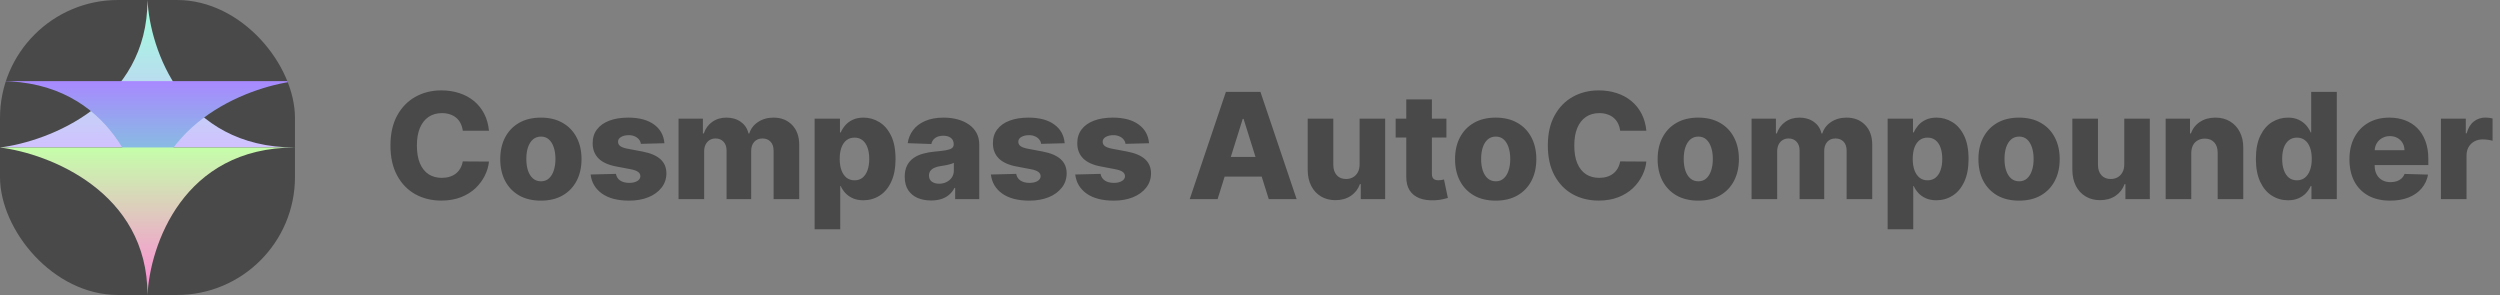 <svg width="339" height="40" viewBox="0 0 339 40" fill="none" xmlns="http://www.w3.org/2000/svg">
<rect x="0" y="0" width="339" height="40" fill="#808080" stroke="none"/>
<g clip-path="url(#clip0_38_529)">
<rect width="40" height="40" rx="16" fill="#494949"/>
<path d="M20 0C20 14 6.667 19.167 0 20H40C24.8 20 20.333 6.667 20 0Z" fill="url(#paint0_linear_38_529)"/>
<path d="M20 31C20 17 33.333 11.833 40 11L1.74846e-06 11C15.2 11 19.667 24.333 20 31Z" fill="url(#paint1_linear_38_529)"/>
<path d="M20 40C20 26 6.667 20.833 -1.74846e-06 20L40 20C24.8 20 20.333 33.333 20 40Z" fill="url(#paint2_linear_38_529)"/>
</g>
<path d="M66.304 17.724H62.753C62.706 17.36 62.608 17.031 62.462 16.737C62.315 16.444 62.121 16.193 61.879 15.984C61.638 15.776 61.351 15.617 61.02 15.508C60.693 15.395 60.331 15.338 59.933 15.338C59.228 15.338 58.619 15.511 58.108 15.857C57.601 16.202 57.211 16.702 56.936 17.355C56.666 18.009 56.531 18.799 56.531 19.727C56.531 20.693 56.669 21.503 56.943 22.156C57.222 22.805 57.613 23.295 58.115 23.626C58.622 23.953 59.221 24.116 59.912 24.116C60.3 24.116 60.653 24.067 60.97 23.967C61.292 23.868 61.574 23.724 61.815 23.534C62.062 23.34 62.263 23.106 62.419 22.831C62.58 22.552 62.691 22.237 62.753 21.886L66.304 21.908C66.242 22.552 66.055 23.186 65.743 23.811C65.435 24.436 65.011 25.007 64.472 25.523C63.932 26.034 63.274 26.441 62.497 26.744C61.725 27.047 60.84 27.199 59.841 27.199C58.525 27.199 57.346 26.91 56.304 26.332C55.267 25.75 54.448 24.902 53.847 23.79C53.245 22.677 52.945 21.323 52.945 19.727C52.945 18.127 53.25 16.77 53.861 15.658C54.472 14.545 55.298 13.7 56.34 13.122C57.381 12.544 58.548 12.256 59.841 12.256C60.722 12.256 61.536 12.379 62.284 12.625C63.032 12.867 63.69 13.222 64.258 13.69C64.827 14.154 65.288 14.725 65.644 15.402C65.999 16.079 66.219 16.853 66.304 17.724ZM73.344 27.206C72.198 27.206 71.213 26.972 70.389 26.503C69.57 26.029 68.938 25.371 68.493 24.528C68.053 23.681 67.833 22.698 67.833 21.581C67.833 20.459 68.053 19.476 68.493 18.634C68.938 17.786 69.57 17.128 70.389 16.659C71.213 16.186 72.198 15.949 73.344 15.949C74.49 15.949 75.472 16.186 76.291 16.659C77.115 17.128 77.747 17.786 78.188 18.634C78.633 19.476 78.855 20.459 78.855 21.581C78.855 22.698 78.633 23.681 78.188 24.528C77.747 25.371 77.115 26.029 76.291 26.503C75.472 26.972 74.49 27.206 73.344 27.206ZM73.365 24.585C73.782 24.585 74.135 24.457 74.424 24.202C74.712 23.946 74.933 23.591 75.084 23.136C75.24 22.682 75.319 22.156 75.319 21.56C75.319 20.954 75.24 20.423 75.084 19.969C74.933 19.514 74.712 19.159 74.424 18.903C74.135 18.648 73.782 18.52 73.365 18.52C72.934 18.52 72.57 18.648 72.272 18.903C71.978 19.159 71.753 19.514 71.597 19.969C71.445 20.423 71.37 20.954 71.37 21.56C71.37 22.156 71.445 22.682 71.597 23.136C71.753 23.591 71.978 23.946 72.272 24.202C72.57 24.457 72.934 24.585 73.365 24.585ZM90.095 19.422L86.906 19.507C86.873 19.28 86.783 19.079 86.636 18.903C86.489 18.724 86.297 18.584 86.061 18.484C85.829 18.38 85.559 18.328 85.251 18.328C84.848 18.328 84.505 18.409 84.221 18.57C83.942 18.731 83.804 18.948 83.809 19.223C83.804 19.436 83.89 19.621 84.065 19.777C84.245 19.933 84.564 20.059 85.024 20.153L87.126 20.551C88.215 20.759 89.025 21.105 89.555 21.588C90.09 22.071 90.36 22.71 90.365 23.506C90.36 24.254 90.137 24.905 89.697 25.459C89.261 26.013 88.665 26.444 87.907 26.751C87.15 27.055 86.283 27.206 85.308 27.206C83.75 27.206 82.521 26.886 81.622 26.247C80.727 25.603 80.215 24.741 80.088 23.662L83.518 23.577C83.594 23.974 83.79 24.277 84.107 24.486C84.425 24.694 84.829 24.798 85.322 24.798C85.767 24.798 86.129 24.715 86.409 24.55C86.688 24.384 86.83 24.164 86.835 23.889C86.83 23.643 86.721 23.447 86.508 23.3C86.295 23.148 85.961 23.03 85.507 22.945L83.603 22.582C82.509 22.384 81.695 22.017 81.16 21.482C80.625 20.942 80.36 20.255 80.365 19.422C80.36 18.693 80.554 18.07 80.947 17.554C81.34 17.033 81.899 16.635 82.623 16.361C83.347 16.086 84.202 15.949 85.187 15.949C86.664 15.949 87.829 16.259 88.681 16.879C89.534 17.495 90.005 18.342 90.095 19.422ZM92.01 27V16.091H95.313V18.094H95.434C95.661 17.431 96.044 16.908 96.584 16.524C97.124 16.141 97.768 15.949 98.516 15.949C99.274 15.949 99.922 16.143 100.462 16.531C101.002 16.919 101.345 17.44 101.492 18.094H101.606C101.809 17.445 102.207 16.927 102.799 16.538C103.391 16.145 104.089 15.949 104.894 15.949C105.926 15.949 106.764 16.28 107.408 16.943C108.052 17.601 108.374 18.506 108.374 19.656V27H104.901V20.452C104.901 19.907 104.761 19.493 104.482 19.209C104.203 18.92 103.84 18.776 103.395 18.776C102.917 18.776 102.541 18.932 102.266 19.244C101.996 19.552 101.861 19.966 101.861 20.487V27H98.523V20.416C98.523 19.91 98.386 19.509 98.111 19.216C97.837 18.922 97.474 18.776 97.025 18.776C96.722 18.776 96.454 18.849 96.222 18.996C95.99 19.138 95.808 19.341 95.675 19.607C95.547 19.872 95.483 20.184 95.483 20.544V27H92.01ZM110.462 31.091V16.091H113.9V17.959H114.006C114.148 17.627 114.349 17.308 114.61 17C114.875 16.692 115.211 16.441 115.618 16.247C116.03 16.048 116.523 15.949 117.096 15.949C117.853 15.949 118.561 16.148 119.219 16.546C119.882 16.943 120.417 17.556 120.824 18.385C121.231 19.213 121.435 20.269 121.435 21.553C121.435 22.788 121.239 23.823 120.846 24.656C120.457 25.49 119.932 26.115 119.269 26.531C118.611 26.948 117.879 27.156 117.074 27.156C116.525 27.156 116.049 27.066 115.647 26.886C115.244 26.706 114.906 26.47 114.631 26.176C114.361 25.883 114.153 25.568 114.006 25.232H113.935V31.091H110.462ZM113.864 21.546C113.864 22.133 113.942 22.644 114.098 23.079C114.259 23.515 114.489 23.854 114.787 24.095C115.09 24.332 115.453 24.45 115.874 24.45C116.3 24.45 116.662 24.332 116.961 24.095C117.259 23.854 117.484 23.515 117.635 23.079C117.792 22.644 117.87 22.133 117.87 21.546C117.87 20.958 117.792 20.449 117.635 20.018C117.484 19.588 117.259 19.254 116.961 19.017C116.667 18.78 116.305 18.662 115.874 18.662C115.448 18.662 115.086 18.778 114.787 19.01C114.489 19.242 114.259 19.573 114.098 20.004C113.942 20.435 113.864 20.949 113.864 21.546ZM126.266 27.185C125.57 27.185 124.952 27.069 124.413 26.837C123.878 26.6 123.454 26.245 123.141 25.771C122.834 25.293 122.68 24.694 122.68 23.974C122.68 23.368 122.786 22.857 122.999 22.44C123.212 22.024 123.506 21.685 123.88 21.425C124.254 21.164 124.685 20.968 125.173 20.835C125.66 20.698 126.181 20.606 126.735 20.558C127.355 20.501 127.855 20.442 128.234 20.381C128.612 20.314 128.887 20.222 129.057 20.104C129.233 19.981 129.32 19.808 129.32 19.585V19.55C129.32 19.185 129.195 18.903 128.944 18.704C128.693 18.506 128.354 18.406 127.928 18.406C127.469 18.406 127.1 18.506 126.82 18.704C126.541 18.903 126.363 19.178 126.288 19.528L123.084 19.415C123.179 18.752 123.423 18.16 123.816 17.639C124.214 17.114 124.758 16.702 125.45 16.403C126.146 16.1 126.981 15.949 127.957 15.949C128.653 15.949 129.294 16.032 129.881 16.197C130.468 16.358 130.98 16.595 131.415 16.908C131.851 17.215 132.187 17.594 132.424 18.044C132.665 18.494 132.786 19.008 132.786 19.585V27H129.519V25.48H129.434C129.24 25.849 128.991 26.162 128.688 26.418C128.39 26.673 128.037 26.865 127.63 26.993C127.227 27.121 126.773 27.185 126.266 27.185ZM127.339 24.912C127.713 24.912 128.049 24.836 128.347 24.685C128.65 24.533 128.892 24.325 129.072 24.06C129.252 23.79 129.342 23.477 129.342 23.122V22.085C129.242 22.137 129.121 22.185 128.979 22.227C128.842 22.27 128.691 22.31 128.525 22.348C128.359 22.386 128.189 22.419 128.013 22.447C127.838 22.476 127.67 22.502 127.509 22.526C127.182 22.578 126.903 22.658 126.671 22.767C126.444 22.876 126.269 23.018 126.146 23.193C126.027 23.364 125.968 23.567 125.968 23.804C125.968 24.164 126.096 24.438 126.352 24.628C126.612 24.817 126.941 24.912 127.339 24.912ZM144.37 19.422L141.181 19.507C141.148 19.28 141.058 19.079 140.911 18.903C140.764 18.724 140.573 18.584 140.336 18.484C140.104 18.38 139.834 18.328 139.526 18.328C139.124 18.328 138.78 18.409 138.496 18.57C138.217 18.731 138.08 18.948 138.084 19.223C138.08 19.436 138.165 19.621 138.34 19.777C138.52 19.933 138.84 20.059 139.299 20.153L141.401 20.551C142.49 20.759 143.3 21.105 143.83 21.588C144.365 22.071 144.635 22.71 144.64 23.506C144.635 24.254 144.413 24.905 143.972 25.459C143.537 26.013 142.94 26.444 142.182 26.751C141.425 27.055 140.558 27.206 139.583 27.206C138.025 27.206 136.797 26.886 135.897 26.247C135.002 25.603 134.491 24.741 134.363 23.662L137.793 23.577C137.869 23.974 138.065 24.277 138.383 24.486C138.7 24.694 139.105 24.798 139.597 24.798C140.042 24.798 140.404 24.715 140.684 24.55C140.963 24.384 141.105 24.164 141.11 23.889C141.105 23.643 140.996 23.447 140.783 23.3C140.57 23.148 140.236 23.03 139.782 22.945L137.878 22.582C136.785 22.384 135.97 22.017 135.435 21.482C134.9 20.942 134.635 20.255 134.64 19.422C134.635 18.693 134.829 18.07 135.222 17.554C135.615 17.033 136.174 16.635 136.898 16.361C137.623 16.086 138.477 15.949 139.462 15.949C140.94 15.949 142.104 16.259 142.957 16.879C143.809 17.495 144.28 18.342 144.37 19.422ZM155.81 19.422L152.621 19.507C152.588 19.28 152.498 19.079 152.351 18.903C152.204 18.724 152.012 18.584 151.776 18.484C151.544 18.38 151.274 18.328 150.966 18.328C150.564 18.328 150.22 18.409 149.936 18.57C149.657 18.731 149.52 18.948 149.524 19.223C149.52 19.436 149.605 19.621 149.78 19.777C149.96 19.933 150.28 20.059 150.739 20.153L152.841 20.551C153.93 20.759 154.74 21.105 155.27 21.588C155.805 22.071 156.075 22.71 156.08 23.506C156.075 24.254 155.852 24.905 155.412 25.459C154.976 26.013 154.38 26.444 153.622 26.751C152.865 27.055 151.998 27.206 151.023 27.206C149.465 27.206 148.236 26.886 147.337 26.247C146.442 25.603 145.931 24.741 145.803 23.662L149.233 23.577C149.309 23.974 149.505 24.277 149.823 24.486C150.14 24.694 150.545 24.798 151.037 24.798C151.482 24.798 151.844 24.715 152.124 24.55C152.403 24.384 152.545 24.164 152.55 23.889C152.545 23.643 152.436 23.447 152.223 23.3C152.01 23.148 151.676 23.03 151.222 22.945L149.318 22.582C148.225 22.384 147.41 22.017 146.875 21.482C146.34 20.942 146.075 20.255 146.08 19.422C146.075 18.693 146.269 18.07 146.662 17.554C147.055 17.033 147.614 16.635 148.338 16.361C149.063 16.086 149.917 15.949 150.902 15.949C152.379 15.949 153.544 16.259 154.396 16.879C155.249 17.495 155.72 18.342 155.81 19.422ZM165.105 27H161.326L166.234 12.454H170.914L175.822 27H172.044L168.627 16.119H168.514L165.105 27ZM164.6 21.276H172.498V23.946H164.6V21.276ZM184.362 22.291V16.091H187.828V27H184.519V24.969H184.405C184.164 25.636 183.752 26.167 183.169 26.56C182.592 26.948 181.893 27.142 181.074 27.142C180.331 27.142 179.677 26.972 179.114 26.631C178.55 26.29 178.112 25.814 177.8 25.203C177.487 24.588 177.329 23.868 177.324 23.044V16.091H180.797V22.362C180.802 22.954 180.958 23.421 181.266 23.761C181.574 24.102 181.993 24.273 182.523 24.273C182.869 24.273 183.179 24.197 183.453 24.046C183.733 23.889 183.953 23.664 184.114 23.371C184.28 23.072 184.362 22.713 184.362 22.291ZM196.133 16.091V18.648H189.251V16.091H196.133ZM190.692 13.477H194.165V23.57C194.165 23.783 194.198 23.956 194.265 24.088C194.336 24.216 194.438 24.308 194.57 24.365C194.703 24.417 194.861 24.443 195.046 24.443C195.179 24.443 195.318 24.431 195.465 24.408C195.617 24.379 195.73 24.356 195.806 24.337L196.332 26.844C196.166 26.891 195.931 26.95 195.628 27.021C195.33 27.092 194.973 27.137 194.556 27.156C193.742 27.194 193.043 27.099 192.461 26.872C191.883 26.64 191.44 26.28 191.133 25.793C190.83 25.305 190.683 24.692 190.692 23.953V13.477ZM202.816 27.206C201.67 27.206 200.685 26.972 199.861 26.503C199.042 26.029 198.41 25.371 197.965 24.528C197.525 23.681 197.304 22.698 197.304 21.581C197.304 20.459 197.525 19.476 197.965 18.634C198.41 17.786 199.042 17.128 199.861 16.659C200.685 16.186 201.67 15.949 202.816 15.949C203.962 15.949 204.944 16.186 205.763 16.659C206.587 17.128 207.219 17.786 207.66 18.634C208.105 19.476 208.327 20.459 208.327 21.581C208.327 22.698 208.105 23.681 207.66 24.528C207.219 25.371 206.587 26.029 205.763 26.503C204.944 26.972 203.962 27.206 202.816 27.206ZM202.837 24.585C203.254 24.585 203.607 24.457 203.895 24.202C204.184 23.946 204.404 23.591 204.556 23.136C204.712 22.682 204.79 22.156 204.79 21.56C204.79 20.954 204.712 20.423 204.556 19.969C204.404 19.514 204.184 19.159 203.895 18.903C203.607 18.648 203.254 18.52 202.837 18.52C202.406 18.52 202.042 18.648 201.743 18.903C201.45 19.159 201.225 19.514 201.069 19.969C200.917 20.423 200.841 20.954 200.841 21.56C200.841 22.156 200.917 22.682 201.069 23.136C201.225 23.591 201.45 23.946 201.743 24.202C202.042 24.457 202.406 24.585 202.837 24.585ZM223.245 17.724H219.694C219.647 17.36 219.55 17.031 219.403 16.737C219.256 16.444 219.062 16.193 218.821 15.984C218.579 15.776 218.293 15.617 217.961 15.508C217.635 15.395 217.272 15.338 216.875 15.338C216.169 15.338 215.561 15.511 215.049 15.857C214.543 16.202 214.152 16.702 213.878 17.355C213.608 18.009 213.473 18.799 213.473 19.727C213.473 20.693 213.61 21.503 213.885 22.156C214.164 22.805 214.555 23.295 215.056 23.626C215.563 23.953 216.162 24.116 216.853 24.116C217.242 24.116 217.594 24.067 217.912 23.967C218.234 23.868 218.515 23.724 218.757 23.534C219.003 23.34 219.204 23.106 219.36 22.831C219.521 22.552 219.633 22.237 219.694 21.886L223.245 21.908C223.184 22.552 222.997 23.186 222.684 23.811C222.377 24.436 221.953 25.007 221.413 25.523C220.873 26.034 220.215 26.441 219.439 26.744C218.667 27.047 217.781 27.199 216.782 27.199C215.466 27.199 214.287 26.91 213.245 26.332C212.208 25.75 211.389 24.902 210.788 23.79C210.187 22.677 209.886 21.323 209.886 19.727C209.886 18.127 210.191 16.77 210.802 15.658C211.413 14.545 212.239 13.7 213.281 13.122C214.323 12.544 215.49 12.256 216.782 12.256C217.663 12.256 218.477 12.379 219.226 12.625C219.974 12.867 220.632 13.222 221.2 13.69C221.768 14.154 222.23 14.725 222.585 15.402C222.94 16.079 223.16 16.853 223.245 17.724ZM230.285 27.206C229.14 27.206 228.155 26.972 227.331 26.503C226.512 26.029 225.88 25.371 225.435 24.528C224.994 23.681 224.774 22.698 224.774 21.581C224.774 20.459 224.994 19.476 225.435 18.634C225.88 17.786 226.512 17.128 227.331 16.659C228.155 16.186 229.14 15.949 230.285 15.949C231.431 15.949 232.414 16.186 233.233 16.659C234.057 17.128 234.689 17.786 235.129 18.634C235.574 19.476 235.797 20.459 235.797 21.581C235.797 22.698 235.574 23.681 235.129 24.528C234.689 25.371 234.057 26.029 233.233 26.503C232.414 26.972 231.431 27.206 230.285 27.206ZM230.307 24.585C230.723 24.585 231.076 24.457 231.365 24.202C231.654 23.946 231.874 23.591 232.026 23.136C232.182 22.682 232.26 22.156 232.26 21.56C232.26 20.954 232.182 20.423 232.026 19.969C231.874 19.514 231.654 19.159 231.365 18.903C231.076 18.648 230.723 18.52 230.307 18.52C229.876 18.52 229.511 18.648 229.213 18.903C228.919 19.159 228.695 19.514 228.538 19.969C228.387 20.423 228.311 20.954 228.311 21.56C228.311 22.156 228.387 22.682 228.538 23.136C228.695 23.591 228.919 23.946 229.213 24.202C229.511 24.457 229.876 24.585 230.307 24.585ZM237.512 27V16.091H240.814V18.094H240.935C241.163 17.431 241.546 16.908 242.086 16.524C242.626 16.141 243.27 15.949 244.018 15.949C244.775 15.949 245.424 16.143 245.964 16.531C246.503 16.919 246.847 17.44 246.993 18.094H247.107C247.311 17.445 247.708 16.927 248.3 16.538C248.892 16.145 249.591 15.949 250.395 15.949C251.428 15.949 252.266 16.28 252.91 16.943C253.554 17.601 253.876 18.506 253.876 19.656V27H250.403V20.452C250.403 19.907 250.263 19.493 249.984 19.209C249.704 18.92 249.342 18.776 248.897 18.776C248.419 18.776 248.042 18.932 247.768 19.244C247.498 19.552 247.363 19.966 247.363 20.487V27H244.025V20.416C244.025 19.91 243.887 19.509 243.613 19.216C243.338 18.922 242.976 18.776 242.526 18.776C242.223 18.776 241.956 18.849 241.724 18.996C241.492 19.138 241.309 19.341 241.177 19.607C241.049 19.872 240.985 20.184 240.985 20.544V27H237.512ZM255.964 31.091V16.091H259.401V17.959H259.508C259.65 17.627 259.851 17.308 260.111 17C260.376 16.692 260.713 16.441 261.12 16.247C261.532 16.048 262.024 15.949 262.597 15.949C263.355 15.949 264.063 16.148 264.721 16.546C265.384 16.943 265.919 17.556 266.326 18.385C266.733 19.213 266.937 20.269 266.937 21.553C266.937 22.788 266.74 23.823 266.347 24.656C265.959 25.49 265.433 26.115 264.77 26.531C264.112 26.948 263.381 27.156 262.576 27.156C262.027 27.156 261.551 27.066 261.148 26.886C260.746 26.706 260.407 26.47 260.133 26.176C259.863 25.883 259.654 25.568 259.508 25.232H259.437V31.091H255.964ZM259.366 21.546C259.366 22.133 259.444 22.644 259.6 23.079C259.761 23.515 259.991 23.854 260.289 24.095C260.592 24.332 260.954 24.45 261.376 24.45C261.802 24.45 262.164 24.332 262.462 24.095C262.76 23.854 262.985 23.515 263.137 23.079C263.293 22.644 263.371 22.133 263.371 21.546C263.371 20.958 263.293 20.449 263.137 20.018C262.985 19.588 262.76 19.254 262.462 19.017C262.169 18.78 261.806 18.662 261.376 18.662C260.949 18.662 260.587 18.778 260.289 19.01C259.991 19.242 259.761 19.573 259.6 20.004C259.444 20.435 259.366 20.949 259.366 21.546ZM273.785 27.206C272.639 27.206 271.654 26.972 270.83 26.503C270.011 26.029 269.379 25.371 268.934 24.528C268.494 23.681 268.274 22.698 268.274 21.581C268.274 20.459 268.494 19.476 268.934 18.634C269.379 17.786 270.011 17.128 270.83 16.659C271.654 16.186 272.639 15.949 273.785 15.949C274.931 15.949 275.913 16.186 276.732 16.659C277.556 17.128 278.188 17.786 278.629 18.634C279.074 19.476 279.296 20.459 279.296 21.581C279.296 22.698 279.074 23.681 278.629 24.528C278.188 25.371 277.556 26.029 276.732 26.503C275.913 26.972 274.931 27.206 273.785 27.206ZM273.806 24.585C274.223 24.585 274.576 24.457 274.864 24.202C275.153 23.946 275.373 23.591 275.525 23.136C275.681 22.682 275.759 22.156 275.759 21.56C275.759 20.954 275.681 20.423 275.525 19.969C275.373 19.514 275.153 19.159 274.864 18.903C274.576 18.648 274.223 18.52 273.806 18.52C273.375 18.52 273.011 18.648 272.712 18.903C272.419 19.159 272.194 19.514 272.038 19.969C271.886 20.423 271.81 20.954 271.81 21.56C271.81 22.156 271.886 22.682 272.038 23.136C272.194 23.591 272.419 23.946 272.712 24.202C273.011 24.457 273.375 24.585 273.806 24.585ZM288.05 22.291V16.091H291.516V27H288.206V24.969H288.092C287.851 25.636 287.439 26.167 286.857 26.56C286.279 26.948 285.58 27.142 284.761 27.142C284.018 27.142 283.365 26.972 282.801 26.631C282.238 26.29 281.8 25.814 281.487 25.203C281.175 24.588 281.016 23.868 281.011 23.044V16.091H284.484V22.362C284.489 22.954 284.645 23.421 284.953 23.761C285.261 24.102 285.68 24.273 286.21 24.273C286.556 24.273 286.866 24.197 287.141 24.046C287.42 23.889 287.64 23.664 287.801 23.371C287.967 23.072 288.05 22.713 288.05 22.291ZM297.135 20.778V27H293.662V16.091H296.965V18.094H297.085C297.327 17.426 297.739 16.903 298.321 16.524C298.904 16.141 299.597 15.949 300.402 15.949C301.169 15.949 301.835 16.122 302.398 16.467C302.966 16.808 303.407 17.287 303.719 17.902C304.036 18.513 304.192 19.228 304.188 20.047V27H300.715V20.729C300.719 20.123 300.566 19.649 300.253 19.308C299.945 18.967 299.517 18.797 298.968 18.797C298.603 18.797 298.281 18.877 298.002 19.038C297.727 19.195 297.514 19.419 297.362 19.713C297.216 20.007 297.14 20.362 297.135 20.778ZM310.258 27.156C309.453 27.156 308.722 26.948 308.064 26.531C307.406 26.115 306.88 25.49 306.487 24.656C306.094 23.823 305.898 22.788 305.898 21.553C305.898 20.269 306.101 19.213 306.508 18.385C306.916 17.556 307.448 16.943 308.106 16.546C308.769 16.148 309.482 15.949 310.244 15.949C310.817 15.949 311.307 16.048 311.714 16.247C312.122 16.441 312.458 16.692 312.723 17C312.988 17.308 313.189 17.627 313.327 17.959H313.398V12.454H316.871V27H313.433V25.232H313.327C313.18 25.568 312.971 25.883 312.702 26.176C312.432 26.47 312.093 26.706 311.686 26.886C311.283 27.066 310.808 27.156 310.258 27.156ZM311.466 24.45C311.887 24.45 312.247 24.332 312.545 24.095C312.844 23.854 313.073 23.515 313.234 23.079C313.395 22.644 313.476 22.133 313.476 21.546C313.476 20.949 313.395 20.435 313.234 20.004C313.078 19.573 312.848 19.242 312.545 19.01C312.247 18.778 311.887 18.662 311.466 18.662C311.035 18.662 310.67 18.78 310.372 19.017C310.074 19.254 309.846 19.588 309.69 20.018C309.539 20.449 309.463 20.958 309.463 21.546C309.463 22.133 309.541 22.644 309.697 23.079C309.854 23.515 310.078 23.854 310.372 24.095C310.67 24.332 311.035 24.45 311.466 24.45ZM324.102 27.206C322.961 27.206 321.976 26.981 321.148 26.531C320.324 26.077 319.69 25.43 319.244 24.592C318.804 23.75 318.584 22.748 318.584 21.588C318.584 20.461 318.806 19.476 319.252 18.634C319.697 17.786 320.324 17.128 321.134 16.659C321.943 16.186 322.897 15.949 323.996 15.949C324.772 15.949 325.483 16.07 326.127 16.311C326.77 16.553 327.327 16.91 327.796 17.384C328.264 17.857 328.629 18.442 328.889 19.138C329.15 19.829 329.28 20.622 329.28 21.517V22.384H319.798V20.366H326.048C326.044 19.997 325.956 19.668 325.786 19.379C325.615 19.09 325.381 18.866 325.082 18.704C324.789 18.539 324.45 18.456 324.067 18.456C323.679 18.456 323.331 18.544 323.023 18.719C322.715 18.889 322.471 19.124 322.291 19.422C322.111 19.715 322.017 20.049 322.007 20.423V22.476C322.007 22.921 322.095 23.312 322.27 23.648C322.445 23.979 322.694 24.237 323.016 24.422C323.338 24.607 323.721 24.699 324.166 24.699C324.474 24.699 324.753 24.656 325.004 24.571C325.255 24.486 325.471 24.36 325.651 24.195C325.831 24.029 325.966 23.825 326.056 23.584L329.244 23.676C329.112 24.391 328.821 25.014 328.371 25.544C327.926 26.07 327.341 26.479 326.617 26.773C325.892 27.062 325.054 27.206 324.102 27.206ZM330.99 27V16.091H334.363V18.079H334.477C334.676 17.36 335 16.825 335.45 16.474C335.9 16.119 336.423 15.942 337.02 15.942C337.181 15.942 337.346 15.954 337.517 15.977C337.687 15.996 337.846 16.027 337.993 16.07V19.088C337.827 19.031 337.609 18.986 337.339 18.953C337.074 18.92 336.837 18.903 336.629 18.903C336.217 18.903 335.845 18.996 335.514 19.18C335.187 19.36 334.929 19.614 334.74 19.94C334.555 20.262 334.463 20.641 334.463 21.077V27H330.99Z" fill="#494949"/>
<defs>
<linearGradient id="paint0_linear_38_529" x1="20" y1="0" x2="20" y2="20" gradientUnits="userSpaceOnUse">
<stop stop-color="#9DFFDC"/>
<stop offset="1" stop-color="#D1C1FF"/>
</linearGradient>
<linearGradient id="paint1_linear_38_529" x1="20" y1="31" x2="20" y2="11" gradientUnits="userSpaceOnUse">
<stop stop-color="#61F7C1"/>
<stop offset="1" stop-color="#A889FF"/>
</linearGradient>
<linearGradient id="paint2_linear_38_529" x1="20" y1="40" x2="20" y2="20" gradientUnits="userSpaceOnUse">
<stop stop-color="#FF87D6"/>
<stop offset="1" stop-color="#C5FFAA"/>
</linearGradient>
<clipPath id="clip0_38_529">
<rect width="40" height="40" rx="16" fill="white"/>
</clipPath>
</defs>
</svg>
